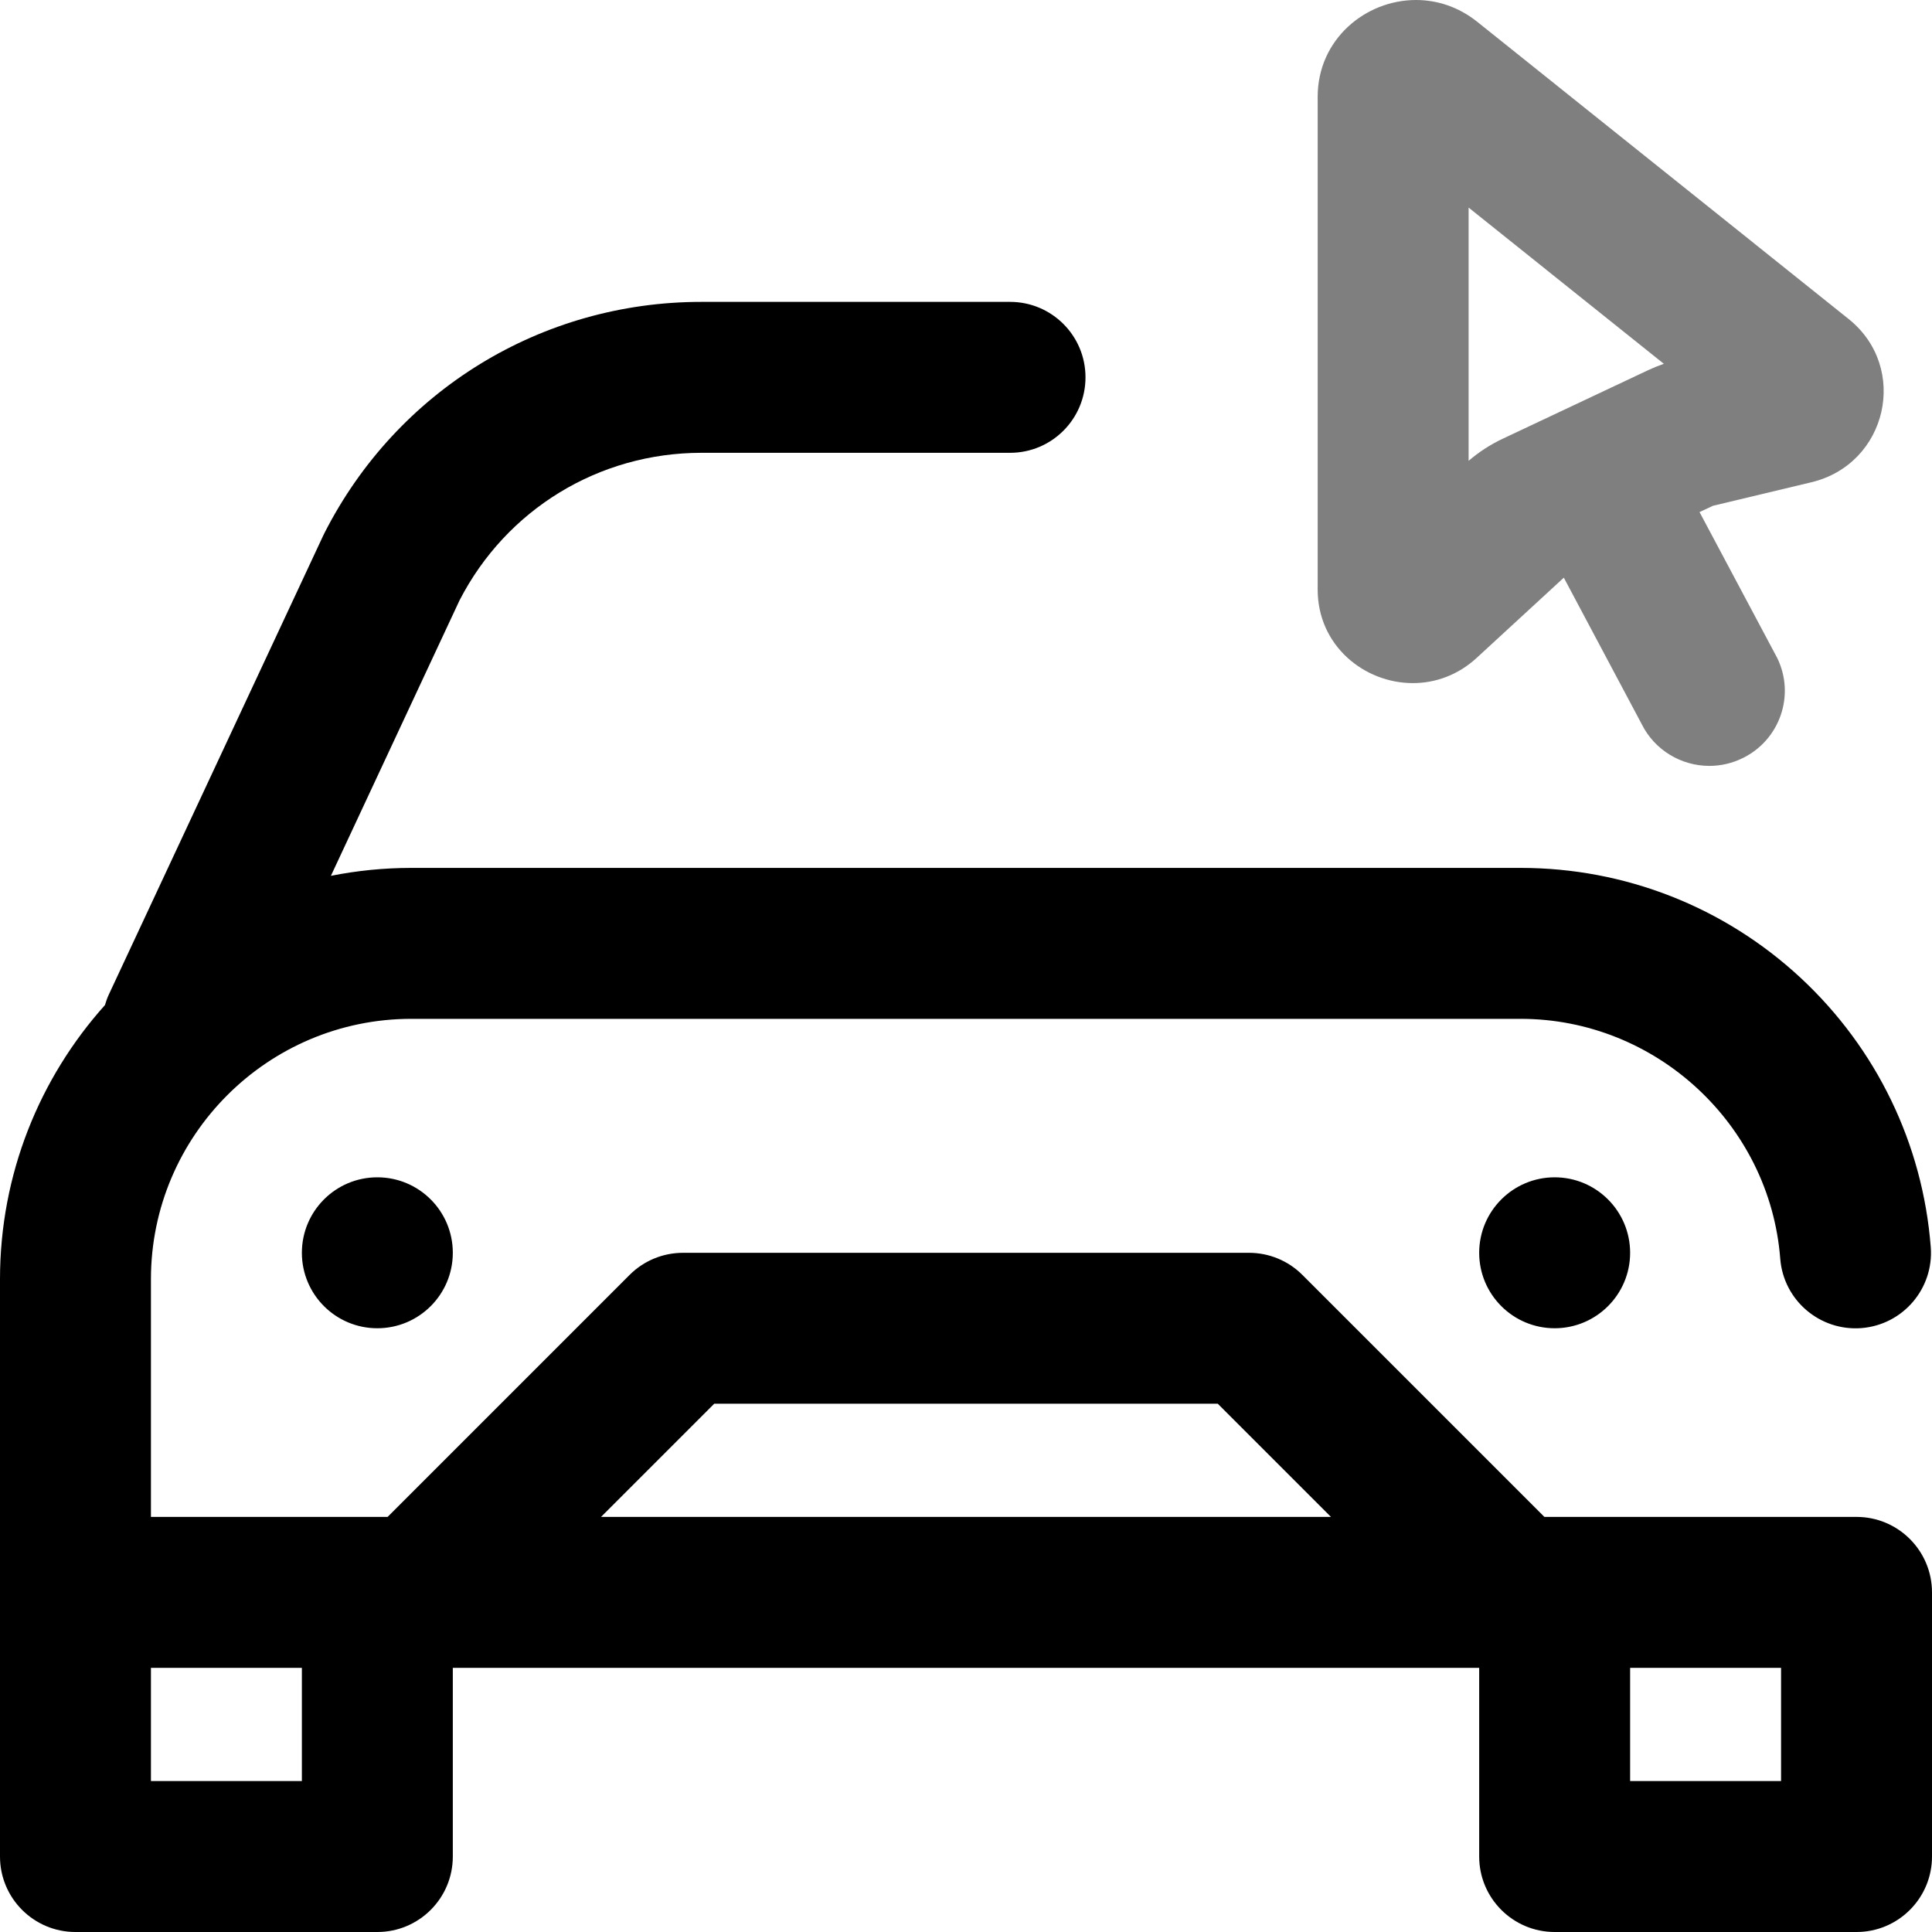 <svg width="40" height="40" viewBox="0 0 40 40" fill="none" xmlns="http://www.w3.org/2000/svg">
<path fill-rule="evenodd" clip-rule="evenodd" d="M31.975 31.406H38.438C39.3 31.406 40 32.106 40 32.969V38.438C40 39.3 39.3 40 38.438 40H32.188C31.325 40 30.625 39.3 30.625 38.438V34.531H9.375V38.438C9.375 39.3 8.676 40 7.812 40H1.562C0.699 40 0 39.3 0 38.438V26.484C0 24.306 0.822 22.316 2.173 20.809C2.195 20.735 2.22 20.661 2.254 20.589L6.695 11.082C6.702 11.067 6.71 11.051 6.718 11.035C8.22 8.084 11.21 6.25 14.522 6.25H20.912C21.775 6.25 22.474 6.949 22.474 7.812C22.474 8.676 21.775 9.375 20.912 9.375H14.522C12.4 9.375 10.484 10.545 9.514 12.43L6.851 18.133C7.389 18.026 7.946 17.969 8.516 17.969H31.484C33.643 17.969 35.701 18.778 37.281 20.246C38.852 21.707 39.809 23.686 39.974 25.818C40.041 26.678 39.398 27.43 38.537 27.497C37.677 27.562 36.925 26.92 36.858 26.06C36.642 23.275 34.282 21.094 31.484 21.094H8.516C5.543 21.094 3.125 23.512 3.125 26.484V31.406H8.025L13.036 26.395C13.329 26.102 13.726 25.938 14.141 25.938H25.859C26.274 25.938 26.671 26.102 26.964 26.395L31.975 31.406ZM25.212 29.062H14.788L12.444 31.406H27.556L25.212 29.062ZM6.25 36.875H3.125V34.531H6.25V36.875ZM33.75 36.875H36.875V34.531H33.75V36.875ZM32.188 24.375C33.05 24.375 33.75 25.075 33.75 25.938C33.75 26.8 33.05 27.5 32.188 27.5C31.325 27.5 30.625 26.8 30.625 25.938C30.625 25.075 31.325 24.375 32.188 24.375ZM9.375 25.938C9.375 25.075 8.676 24.375 7.812 24.375C6.949 24.375 6.25 25.075 6.25 25.938C6.25 26.8 6.949 27.5 7.812 27.5C8.676 27.5 9.375 26.8 9.375 25.938Z" fill="currentColor"/>
<path opacity="0.5" fill-rule="evenodd" clip-rule="evenodd" d="M29.317 0C29.751 0 30.195 0.14 30.583 0.45L38.273 6.604C39.533 7.612 39.077 9.609 37.501 9.985L35.464 10.472L35.187 10.602L36.794 13.62C37.173 14.391 36.851 15.322 36.076 15.698C35.855 15.806 35.621 15.857 35.391 15.857C34.813 15.857 34.257 15.536 33.986 14.985L32.377 11.96L30.574 13.62C30.182 13.981 29.712 14.143 29.252 14.143C28.244 14.143 27.281 13.366 27.281 12.206V2.005C27.281 0.814 28.27 0 29.317 0ZM34.448 7.532L30.406 4.298V9.541C30.619 9.358 30.856 9.204 31.111 9.084L34.125 7.663C34.231 7.614 34.338 7.57 34.448 7.532Z" fill="currentColor"/>
</svg>
